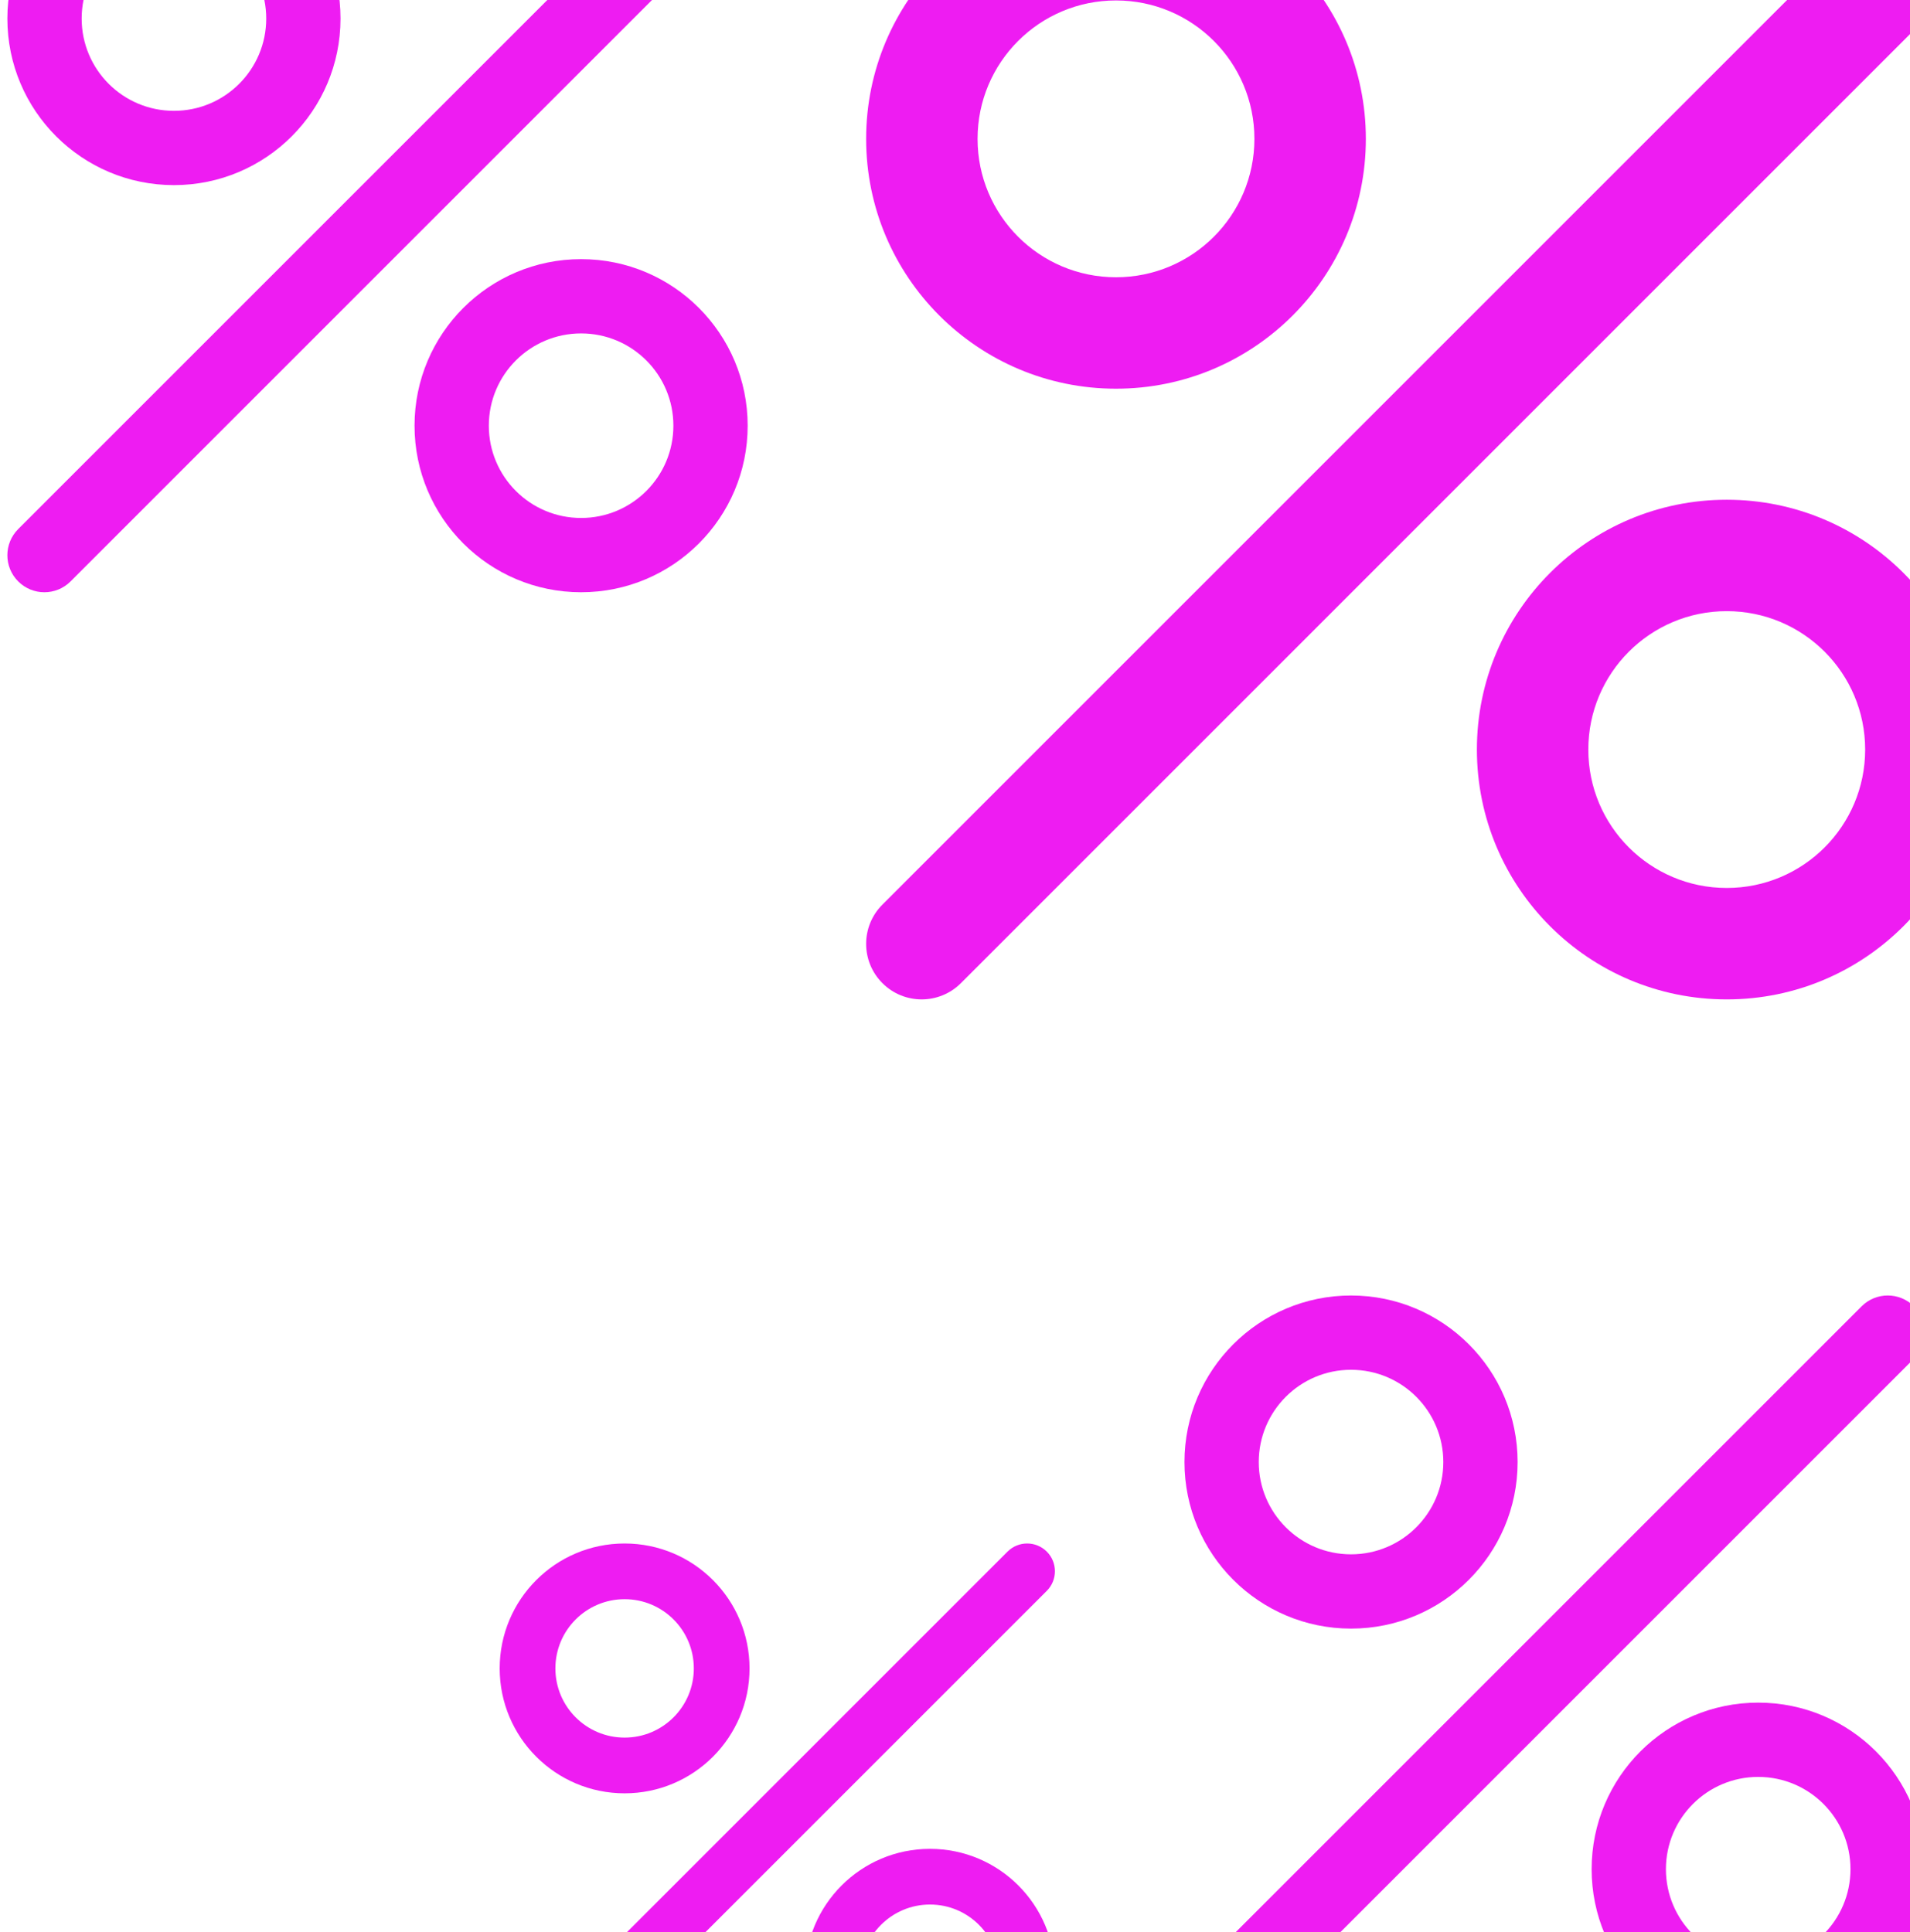 <svg width="86" height="87" viewBox="0 0 86 87" fill="none" xmlns="http://www.w3.org/2000/svg">
<path d="M88.266 -0.73C89.243 -1.706 89.243 -3.289 88.266 -4.265C87.29 -5.241 85.707 -5.241 84.731 -4.265L39.731 40.735C38.755 41.711 38.755 43.294 39.731 44.27C40.707 45.247 42.29 45.247 43.267 44.27L88.266 -0.73Z" fill="#EE1CF2"/>
<path fill-rule="evenodd" clip-rule="evenodd" d="M61.499 6.253C61.499 12.466 56.462 17.503 50.249 17.503C44.035 17.503 38.999 12.466 38.999 6.253C38.999 0.039 44.035 -4.997 50.249 -4.997C56.462 -4.997 61.499 0.039 61.499 6.253ZM44.016 6.253C44.016 9.695 46.806 12.485 50.249 12.485C53.691 12.485 56.481 9.695 56.481 6.253C56.481 2.81 53.691 0.02 50.249 0.02C46.806 0.02 44.016 2.81 44.016 6.253Z" fill="#EE1CF2"/>
<path fill-rule="evenodd" clip-rule="evenodd" d="M88.999 33.753C88.999 39.966 83.962 45.003 77.749 45.003C71.535 45.003 66.499 39.966 66.499 33.753C66.499 27.539 71.535 22.503 77.749 22.503C83.962 22.503 88.999 27.539 88.999 33.753ZM71.516 33.753C71.516 37.195 74.306 39.985 77.749 39.985C81.191 39.985 83.981 37.195 83.981 33.753C83.981 30.31 81.191 27.52 77.749 27.52C74.306 27.52 71.516 30.31 71.516 33.753Z" fill="#EE1CF2"/>
<path d="M86.177 61.181C86.828 60.53 86.828 59.475 86.177 58.824C85.526 58.173 84.471 58.173 83.82 58.824L53.82 88.824C53.169 89.475 53.169 90.53 53.82 91.181C54.471 91.832 55.526 91.832 56.177 91.181L86.177 61.181Z" fill="#EE1CF2"/>
<path fill-rule="evenodd" clip-rule="evenodd" d="M68.332 65.836C68.332 69.978 64.974 73.336 60.832 73.336C56.69 73.336 53.332 69.978 53.332 65.836C53.332 61.694 56.69 58.336 60.832 58.336C64.974 58.336 68.332 61.694 68.332 65.836ZM56.677 65.836C56.677 68.131 58.537 69.991 60.832 69.991C63.127 69.991 64.987 68.131 64.987 65.836C64.987 63.541 63.127 61.681 60.832 61.681C58.537 61.681 56.677 63.541 56.677 65.836Z" fill="#EE1CF2"/>
<path fill-rule="evenodd" clip-rule="evenodd" d="M86.665 84.169C86.665 88.311 83.308 91.669 79.165 91.669C75.023 91.669 71.665 88.311 71.665 84.169C71.665 80.027 75.023 76.669 79.165 76.669C83.308 76.669 86.665 80.027 86.665 84.169ZM75.01 84.169C75.01 86.464 76.871 88.324 79.165 88.324C81.46 88.324 83.32 86.464 83.32 84.169C83.32 81.874 81.46 80.014 79.165 80.014C76.871 80.014 75.01 81.874 75.01 84.169Z" fill="#EE1CF2"/>
<path d="M33.177 -3.819C33.828 -4.47 33.828 -5.525 33.177 -6.176C32.526 -6.827 31.471 -6.827 30.82 -6.176L0.82 23.824C0.169 24.475 0.169 25.53 0.82 26.181C1.471 26.832 2.526 26.832 3.177 26.181L33.177 -3.819Z" fill="#EE1CF2"/>
<path fill-rule="evenodd" clip-rule="evenodd" d="M15.332 0.836C15.332 4.978 11.974 8.336 7.832 8.336C3.69 8.336 0.332 4.978 0.332 0.836C0.332 -3.306 3.69 -6.664 7.832 -6.664C11.974 -6.664 15.332 -3.306 15.332 0.836ZM3.677 0.836C3.677 3.131 5.537 4.991 7.832 4.991C10.127 4.991 11.987 3.131 11.987 0.836C11.987 -1.459 10.127 -3.319 7.832 -3.319C5.537 -3.319 3.677 -1.459 3.677 0.836Z" fill="#EE1CF2"/>
<path fill-rule="evenodd" clip-rule="evenodd" d="M33.665 19.169C33.665 23.311 30.308 26.669 26.165 26.669C22.023 26.669 18.665 23.311 18.665 19.169C18.665 15.027 22.023 11.669 26.165 11.669C30.308 11.669 33.665 15.027 33.665 19.169ZM22.01 19.169C22.01 21.464 23.87 23.324 26.165 23.324C28.46 23.324 30.32 21.464 30.32 19.169C30.32 16.874 28.46 15.014 26.165 15.014C23.87 15.014 22.01 16.874 22.01 19.169Z" fill="#EE1CF2"/>
<path d="M47.133 71.636C47.621 71.148 47.621 70.357 47.133 69.869C46.644 69.381 45.853 69.381 45.365 69.869L22.865 92.369C22.377 92.857 22.377 93.648 22.865 94.136C23.353 94.625 24.144 94.625 24.633 94.136L47.133 71.636Z" fill="#EE1CF2"/>
<path fill-rule="evenodd" clip-rule="evenodd" d="M33.749 75.128C33.749 78.234 31.23 80.753 28.124 80.753C25.017 80.753 22.499 78.234 22.499 75.128C22.499 72.021 25.017 69.503 28.124 69.503C31.23 69.503 33.749 72.021 33.749 75.128ZM25.007 75.128C25.007 76.849 26.403 78.244 28.124 78.244C29.845 78.244 31.24 76.849 31.24 75.128C31.24 73.406 29.845 72.011 28.124 72.011C26.403 72.011 25.007 73.406 25.007 75.128Z" fill="#EE1CF2"/>
<path fill-rule="evenodd" clip-rule="evenodd" d="M47.499 88.878C47.499 91.984 44.98 94.503 41.874 94.503C38.767 94.503 36.249 91.984 36.249 88.878C36.249 85.771 38.767 83.253 41.874 83.253C44.98 83.253 47.499 85.771 47.499 88.878ZM38.757 88.878C38.757 90.599 40.153 91.994 41.874 91.994C43.595 91.994 44.99 90.599 44.99 88.878C44.99 87.156 43.595 85.761 41.874 85.761C40.153 85.761 38.757 87.156 38.757 88.878Z" fill="#EE1CF2"/>
</svg>
